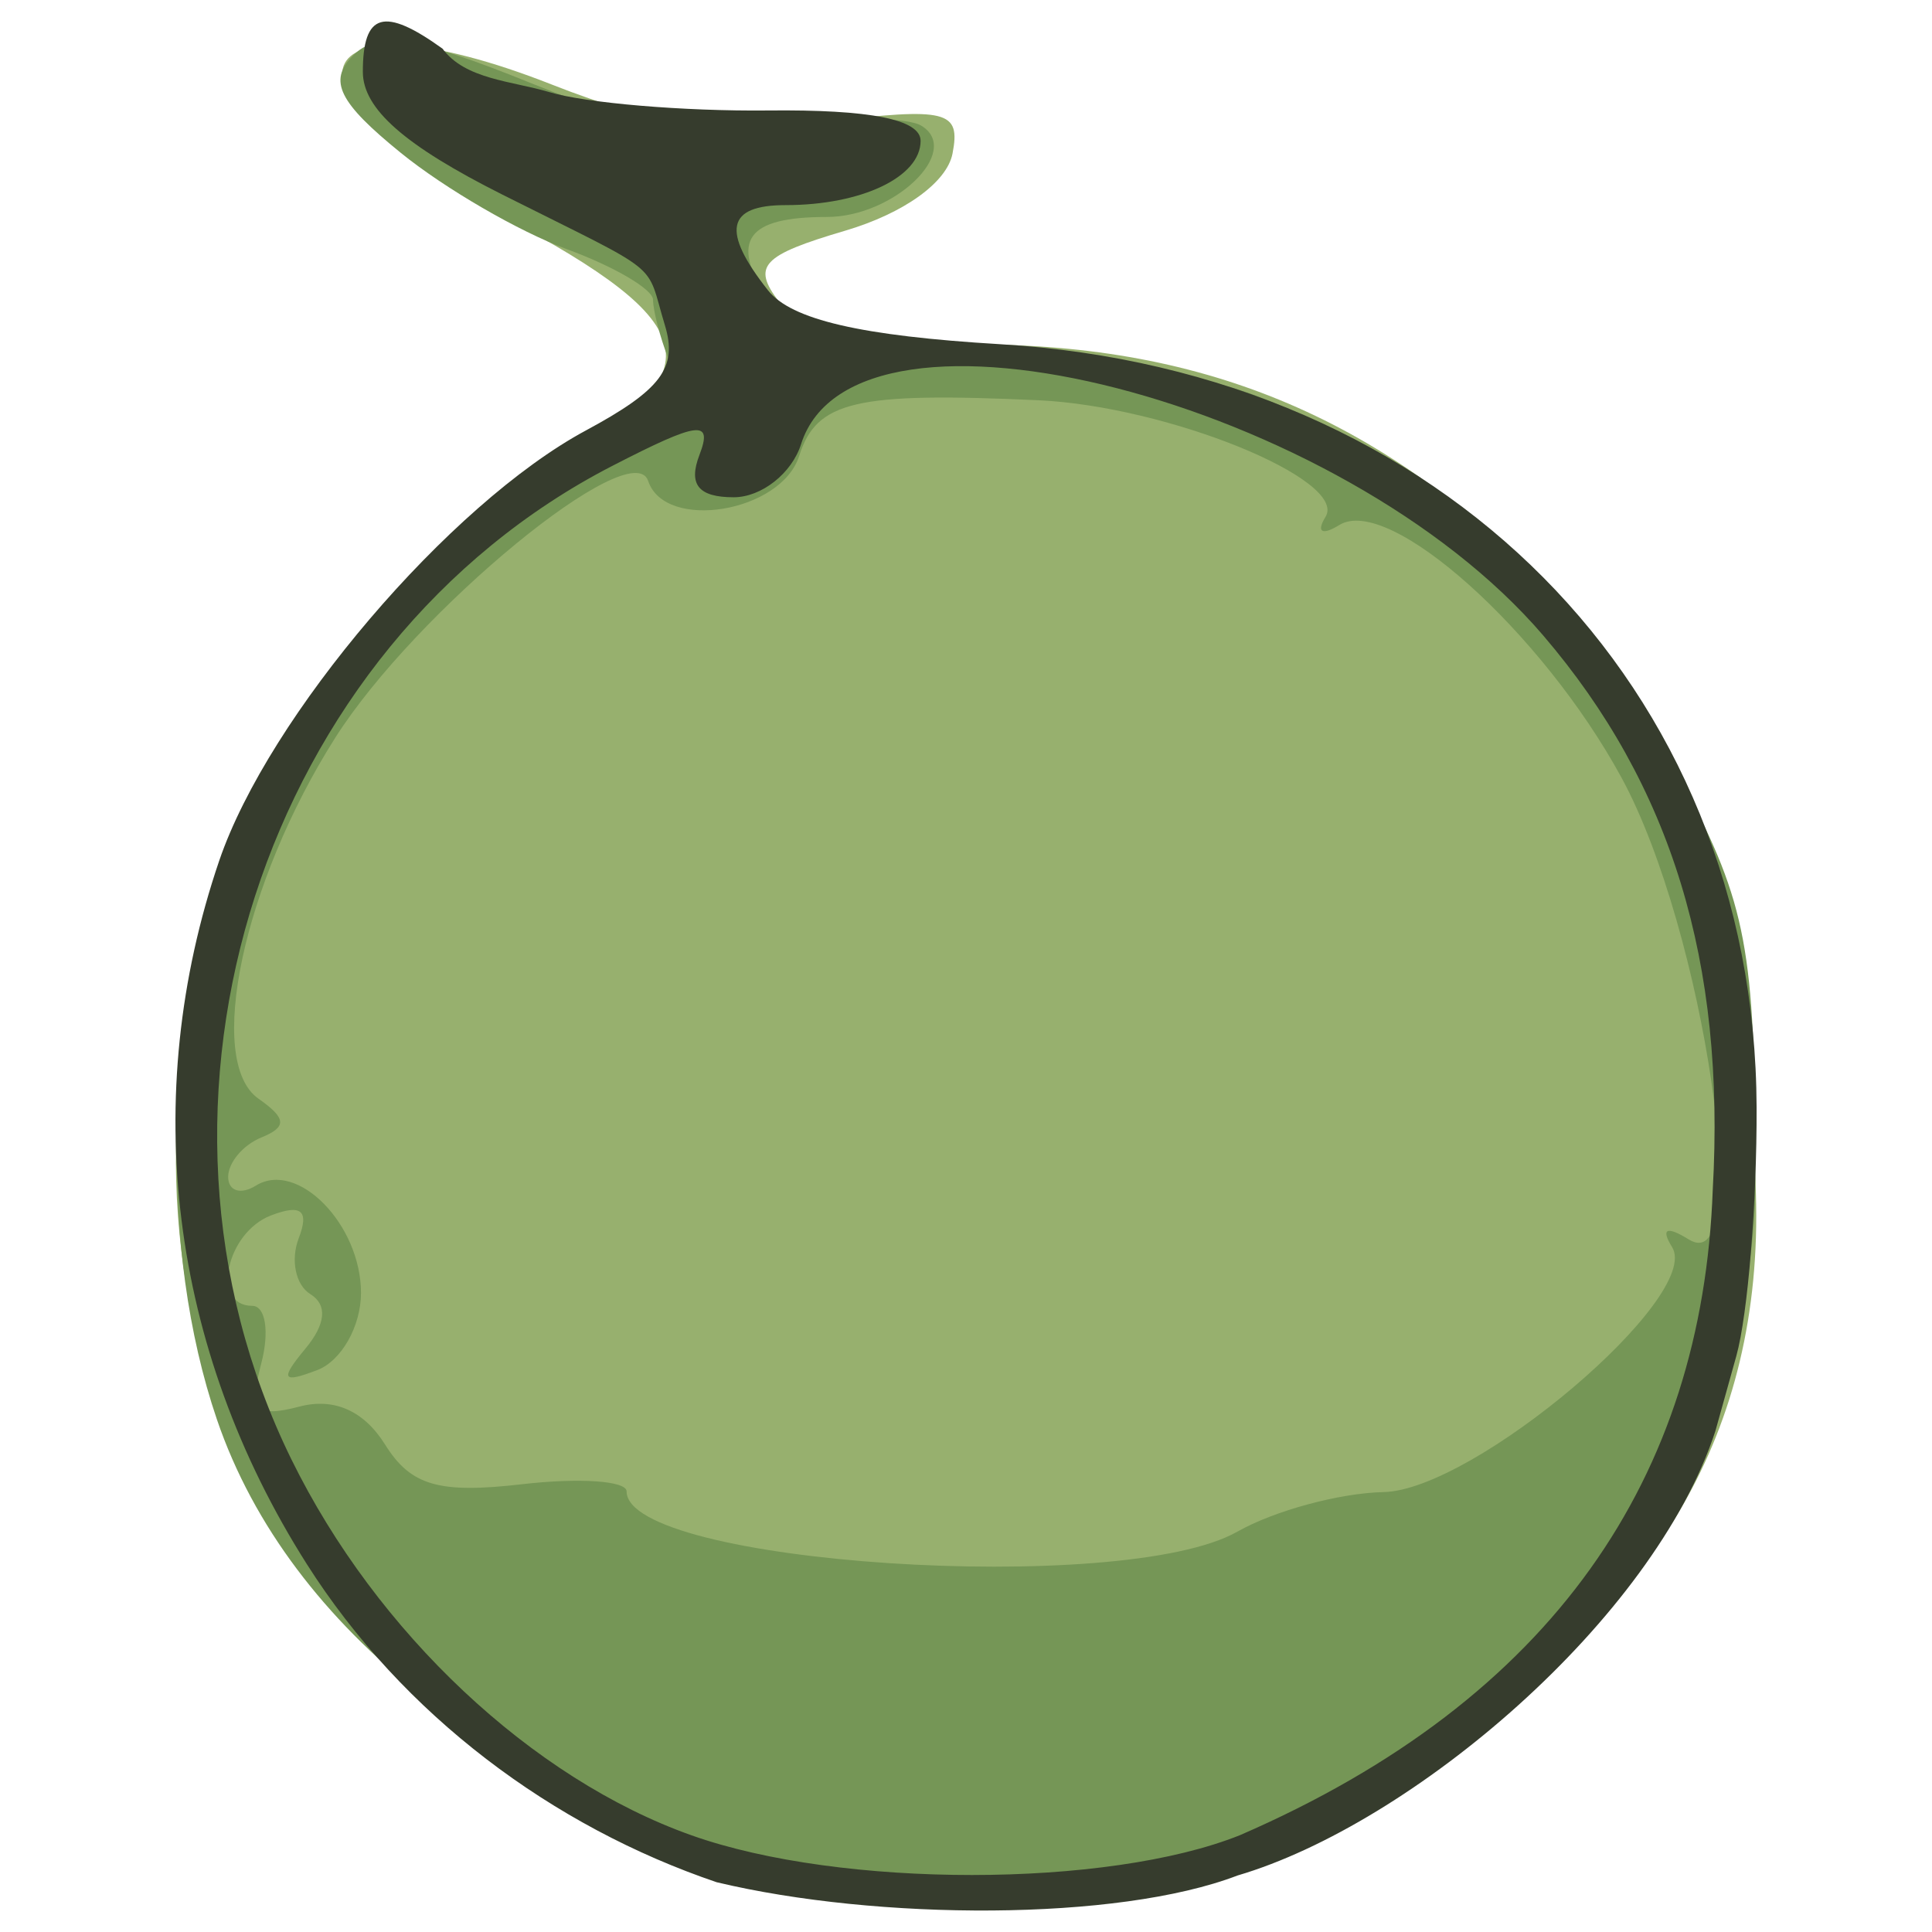 <?xml version="1.0" encoding="UTF-8" standalone="no"?>
<svg
   xmlns:dc="http://purl.org/dc/elements/1.1/"
   xmlns:cc="http://creativecommons.org/ns#"
   xmlns:rdf="http://www.w3.org/1999/02/22-rdf-syntax-ns#"
   xmlns:svg="http://www.w3.org/2000/svg"
   xmlns="http://www.w3.org/2000/svg"
   id="svg8"
   version="1.1"
   viewBox="0 0 38.806 38.806"
   height="110pt"
   width="110pt">
  <defs
     id="defs2" />
  <g
     transform="translate(-79.494,-99.809)"
     id="layer1">
    <path
       style="fill:#97b06e;stroke-width:0.533"
       d="m 94.811,137.269 c -4.091,-1.244 -8.7,-3.999 -10.564,-8.226 -3.069,-6.959 -0.134,-16.123 6.372,-19.893 3.242,-1.879 3.05,-2.819 -1.021,-4.989 -4.817,-2.567 -4.047,-4.635 0.987,-2.651 2.057,0.811 3.386,0.992 5.473,0.745 2.466,-0.292 2.736,-0.225 2.568,0.64 -0.113,0.579 -0.978,1.2 -2.157,1.548 -1.671,0.493 -1.873,0.708 -1.334,1.419 0.459,0.605 1.602,0.846 4.113,0.866 4.693,0.037 8.272,1.629 11.619,5.167 7.452,13.482 3.645,21.009 -6.436,24.795 -2.739,1.041 -7.041,1.364 -9.619,0.58 z"
       id="path832" />
    <path
       style="fill:#759656;stroke-width:0.533"
       d="m 94.651,137.336 c -5.006,-1.647 -9.323,-4.681 -10.802,-9.021 -1.16,-3.405 -1.063,-8.042 0.241,-11.528 1.141,-3.051 5.562,-7.85 7.921,-8.598 0.783,-0.249 1.103,-0.665 0.905,-1.18 -0.168,-0.438 -0.305,-0.968 -0.305,-1.178 0,-0.21 -0.78,-0.669 -1.734,-1.018 -0.954,-0.349 -2.454,-1.22 -3.334,-1.935 -1.244,-1.01 -1.459,-1.444 -0.965,-1.947 0.497,-0.508 1.281,-0.386 3.612,0.56 2.221,0.901 3.525,1.121 5.132,0.864 1.185,-0.19 2.392,-0.198 2.682,-0.019 0.823,0.509 -0.551,1.831 -1.902,1.831 -1.61,0 -1.944,0.463 -1.198,1.658 0.506,0.81 1.27,1.009 3.875,1.009 1.784,0 4.354,0.378 5.71,0.84 3.239,1.104 7.024,4.493 8.818,7.896 1.264,2.398 1.441,3.338 1.442,7.668 0.155,7.392 -6.212,11.351 -10.196,13.702 -4.627,1.154 -6.418,0.972 -9.903,0.396 z m 9.697,-6.762 c 0.734,-0.419 2.054,-0.777 2.934,-0.795 1.821,-0.037 6.41,-3.931 5.798,-4.92 -0.232,-0.375 -0.112,-0.431 0.334,-0.155 1.342,0.83 0.317,-6.212 -1.351,-9.276 -1.6,-2.939 -4.671,-5.689 -5.667,-5.074 -0.348,0.215 -0.468,0.145 -0.278,-0.163 0.462,-0.747 -3.179,-2.225 -5.771,-2.343 -3.671,-0.167 -4.451,0.015 -4.801,1.119 -0.36,1.135 -2.694,1.521 -3.033,0.502 -0.32,-0.96 -4.67,2.611 -6.288,5.163 -1.848,2.915 -2.609,6.495 -1.539,7.245 0.563,0.395 0.576,0.568 0.058,0.779 -0.367,0.149 -0.667,0.505 -0.667,0.791 0,0.286 0.251,0.366 0.557,0.176 0.838,-0.518 2.111,0.783 2.111,2.157 0,0.666 -0.394,1.363 -0.876,1.547 -0.711,0.273 -0.756,0.192 -0.241,-0.429 0.412,-0.496 0.446,-0.881 0.099,-1.096 -0.295,-0.182 -0.4,-0.686 -0.233,-1.121 0.215,-0.559 0.052,-0.693 -0.557,-0.459 -0.903,0.347 -1.208,1.816 -0.376,1.816 0.266,0 0.348,0.518 0.182,1.151 -0.248,0.949 -0.114,1.102 0.767,0.872 0.695,-0.182 1.294,0.084 1.718,0.762 0.517,0.828 1.081,0.991 2.751,0.798 1.155,-0.133 2.101,-0.069 2.101,0.144 0,1.46 9.98,2.116 12.27,0.807 z"
       id="path830" />
    <path
       style="fill:#363c2d;stroke-width:0.533"
       d="m 93.894,137.617 c -3.299,-1.118 -6.314,-3.359 -8.242,-6.399 -2.743,-4.325 -3.371,-9.378 -1.755,-14.121 0.99,-2.904 4.62,-7.164 7.367,-8.643 1.509,-0.813 1.845,-1.261 1.585,-2.112 -0.404,-1.32 0.033,-0.969 -3.266,-2.625 -1.964,-0.987 -2.801,-1.723 -2.801,-2.465 0,-1.188 0.425,-1.311 1.6,-0.466 0.455,0.619 1.398,0.65 2.134,0.87 0.734,0.223 2.714,0.39 4.401,0.372 2.057,-0.022 3.068,0.179 3.068,0.61 0,0.726 -1.186,1.291 -2.711,1.291 -1.187,0 -1.295,0.518 -0.356,1.709 0.466,0.592 1.869,0.918 4.668,1.085 8.875,0.528 15.158,6.868 15.191,15.328 0.007,1.916 -0.176,4.163 -0.407,4.993 l -0.421,1.509 c -1.241,3.797 -6.101,7.898 -9.598,8.927 -2.413,0.925 -7.24,0.904 -10.455,0.137 z m 10.504,-0.946 c 6.312,-2.739 9.287,-7.204 9.498,-12.961 0.258,-4.57 -0.83,-8.128 -3.406,-11.138 -4.04,-4.72 -13.827,-7.242 -14.906,-3.841 -0.186,0.586 -0.795,1.066 -1.353,1.066 -0.709,0 -0.916,-0.256 -0.688,-0.85 0.273,-0.713 -0.009,-0.677 -1.751,0.22 -7.013,3.613 -9.972,12.774 -6.445,19.955 1.709,3.48 4.835,6.416 8.042,7.553 2.994,1.062 8.349,1.06 11.009,-0.004 z"
       id="path828" />
  </g>
</svg>
